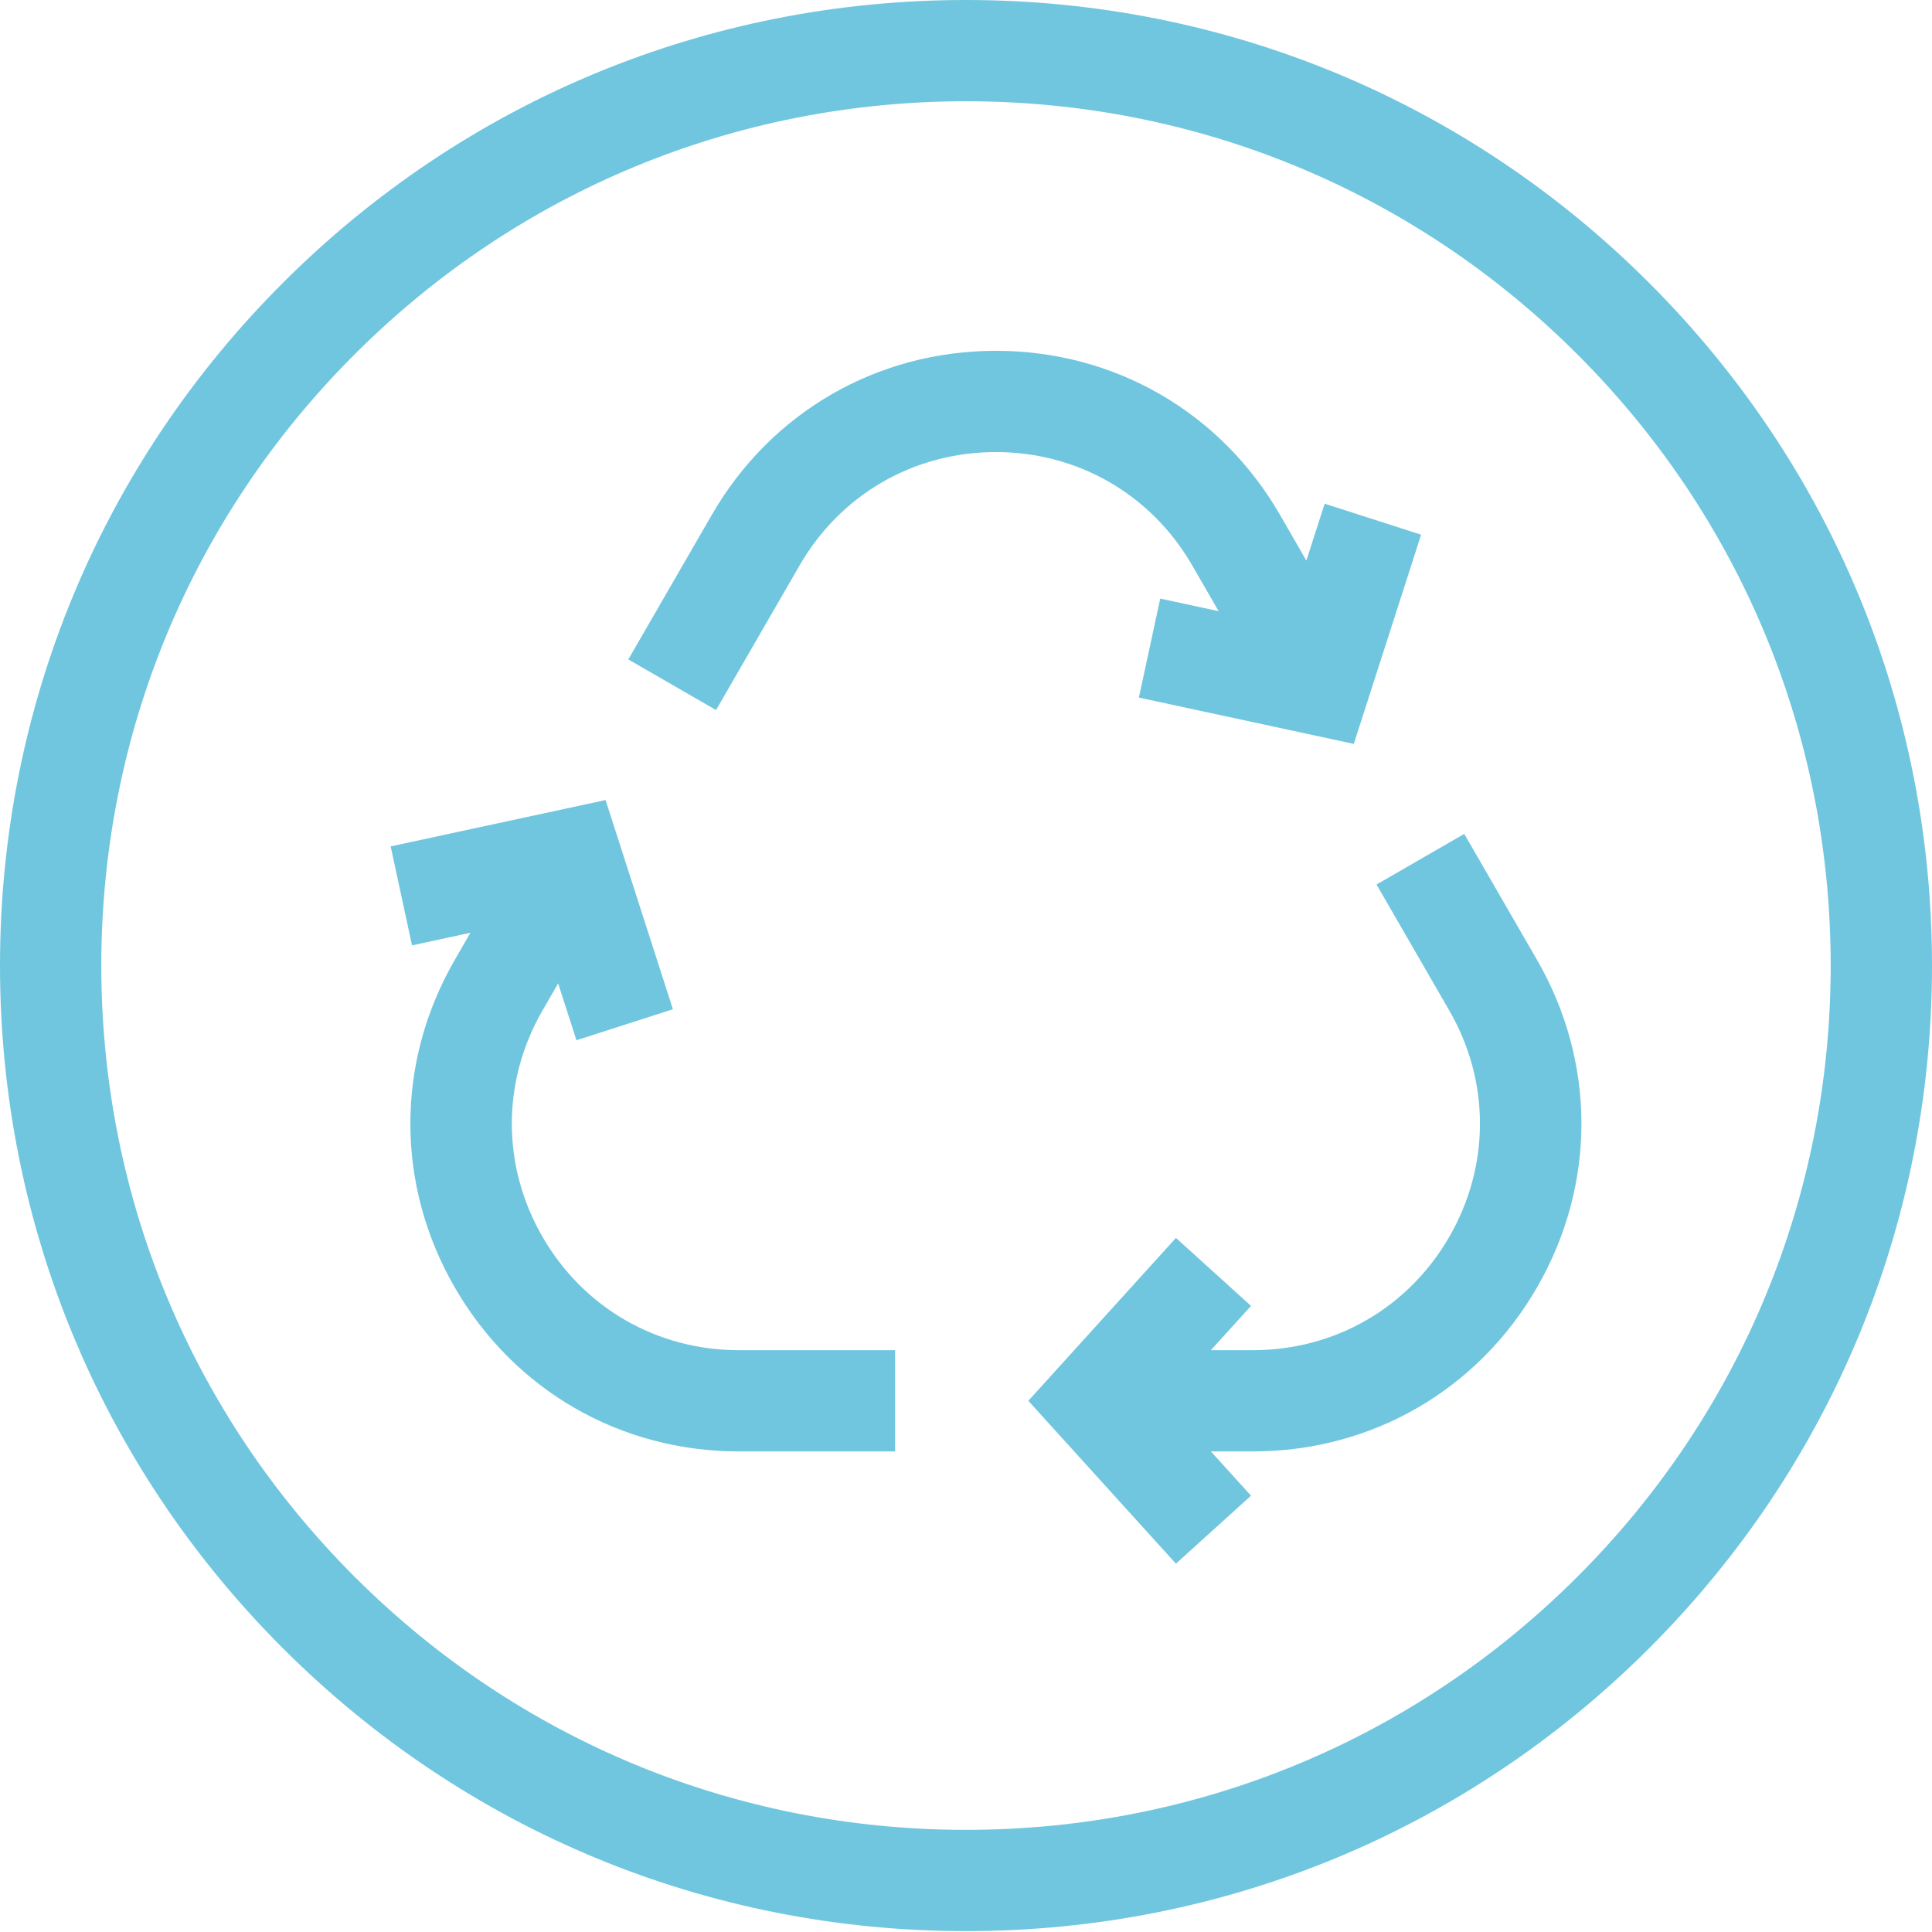 <svg width="165" height="165" viewBox="0 0 165 165" fill="none" xmlns="http://www.w3.org/2000/svg">
<path d="M140.837 24.153C125.254 8.578 104.536 0 82.5 0C60.464 0 39.746 8.578 24.164 24.153C8.582 39.728 0 60.436 0 82.462C0 104.489 8.582 125.197 24.164 140.772C39.746 156.347 60.464 164.925 82.5 164.925C104.537 164.925 125.254 156.347 140.837 140.772C156.419 125.197 165 104.489 165 82.462C165 60.436 156.419 39.728 140.837 24.153ZM134.719 134.657C120.77 148.599 102.225 156.277 82.5 156.277C62.775 156.277 44.23 148.599 30.281 134.657C16.333 120.715 8.652 102.179 8.652 82.462C8.652 62.746 16.333 44.209 30.281 30.268C44.229 16.326 62.774 8.648 82.5 8.648C102.226 8.648 120.771 16.326 134.719 30.268C148.667 44.209 156.348 62.746 156.348 82.462C156.348 102.179 148.667 120.715 134.719 134.657Z" fill="#70C6DF"/>
<path d="M131.263 81.969L125.053 71.218L117.561 75.541L123.77 86.293C127.268 92.349 127.269 99.58 123.771 105.636C120.272 111.693 114.006 115.31 107.009 115.31H103.414L106.841 111.528L100.429 105.723L87.823 119.634L100.429 133.543L106.841 127.737L103.415 123.957H107.009C117.134 123.957 126.201 118.725 131.263 109.96C136.325 101.196 136.325 90.732 131.263 81.969V81.969Z" fill="#70C6DF"/>
<path d="M46.336 105.638C42.837 99.581 42.837 92.349 46.335 86.293L47.668 83.985L49.231 88.842L57.468 86.194L51.718 68.327L33.364 72.285L35.188 80.738L40.175 79.662L38.843 81.969C33.781 90.733 33.781 101.197 38.843 109.961C43.906 118.725 52.972 123.957 63.096 123.957H76.447V115.31H63.096C56.1 115.31 49.834 111.694 46.336 105.638Z" fill="#70C6DF"/>
<path d="M101.815 48.28L104.077 52.197L99.089 51.121L97.265 59.575L115.619 63.532L121.368 45.665L113.132 43.017L111.569 47.874L109.307 43.956C104.244 35.192 95.177 29.96 85.052 29.96C74.928 29.961 65.862 35.193 60.8 43.956L53.66 56.318L61.153 60.642L68.293 48.28C71.79 42.224 78.056 38.608 85.052 38.608C92.049 38.608 98.316 42.224 101.815 48.28Z" fill="#70C6DF"/>
</svg>
